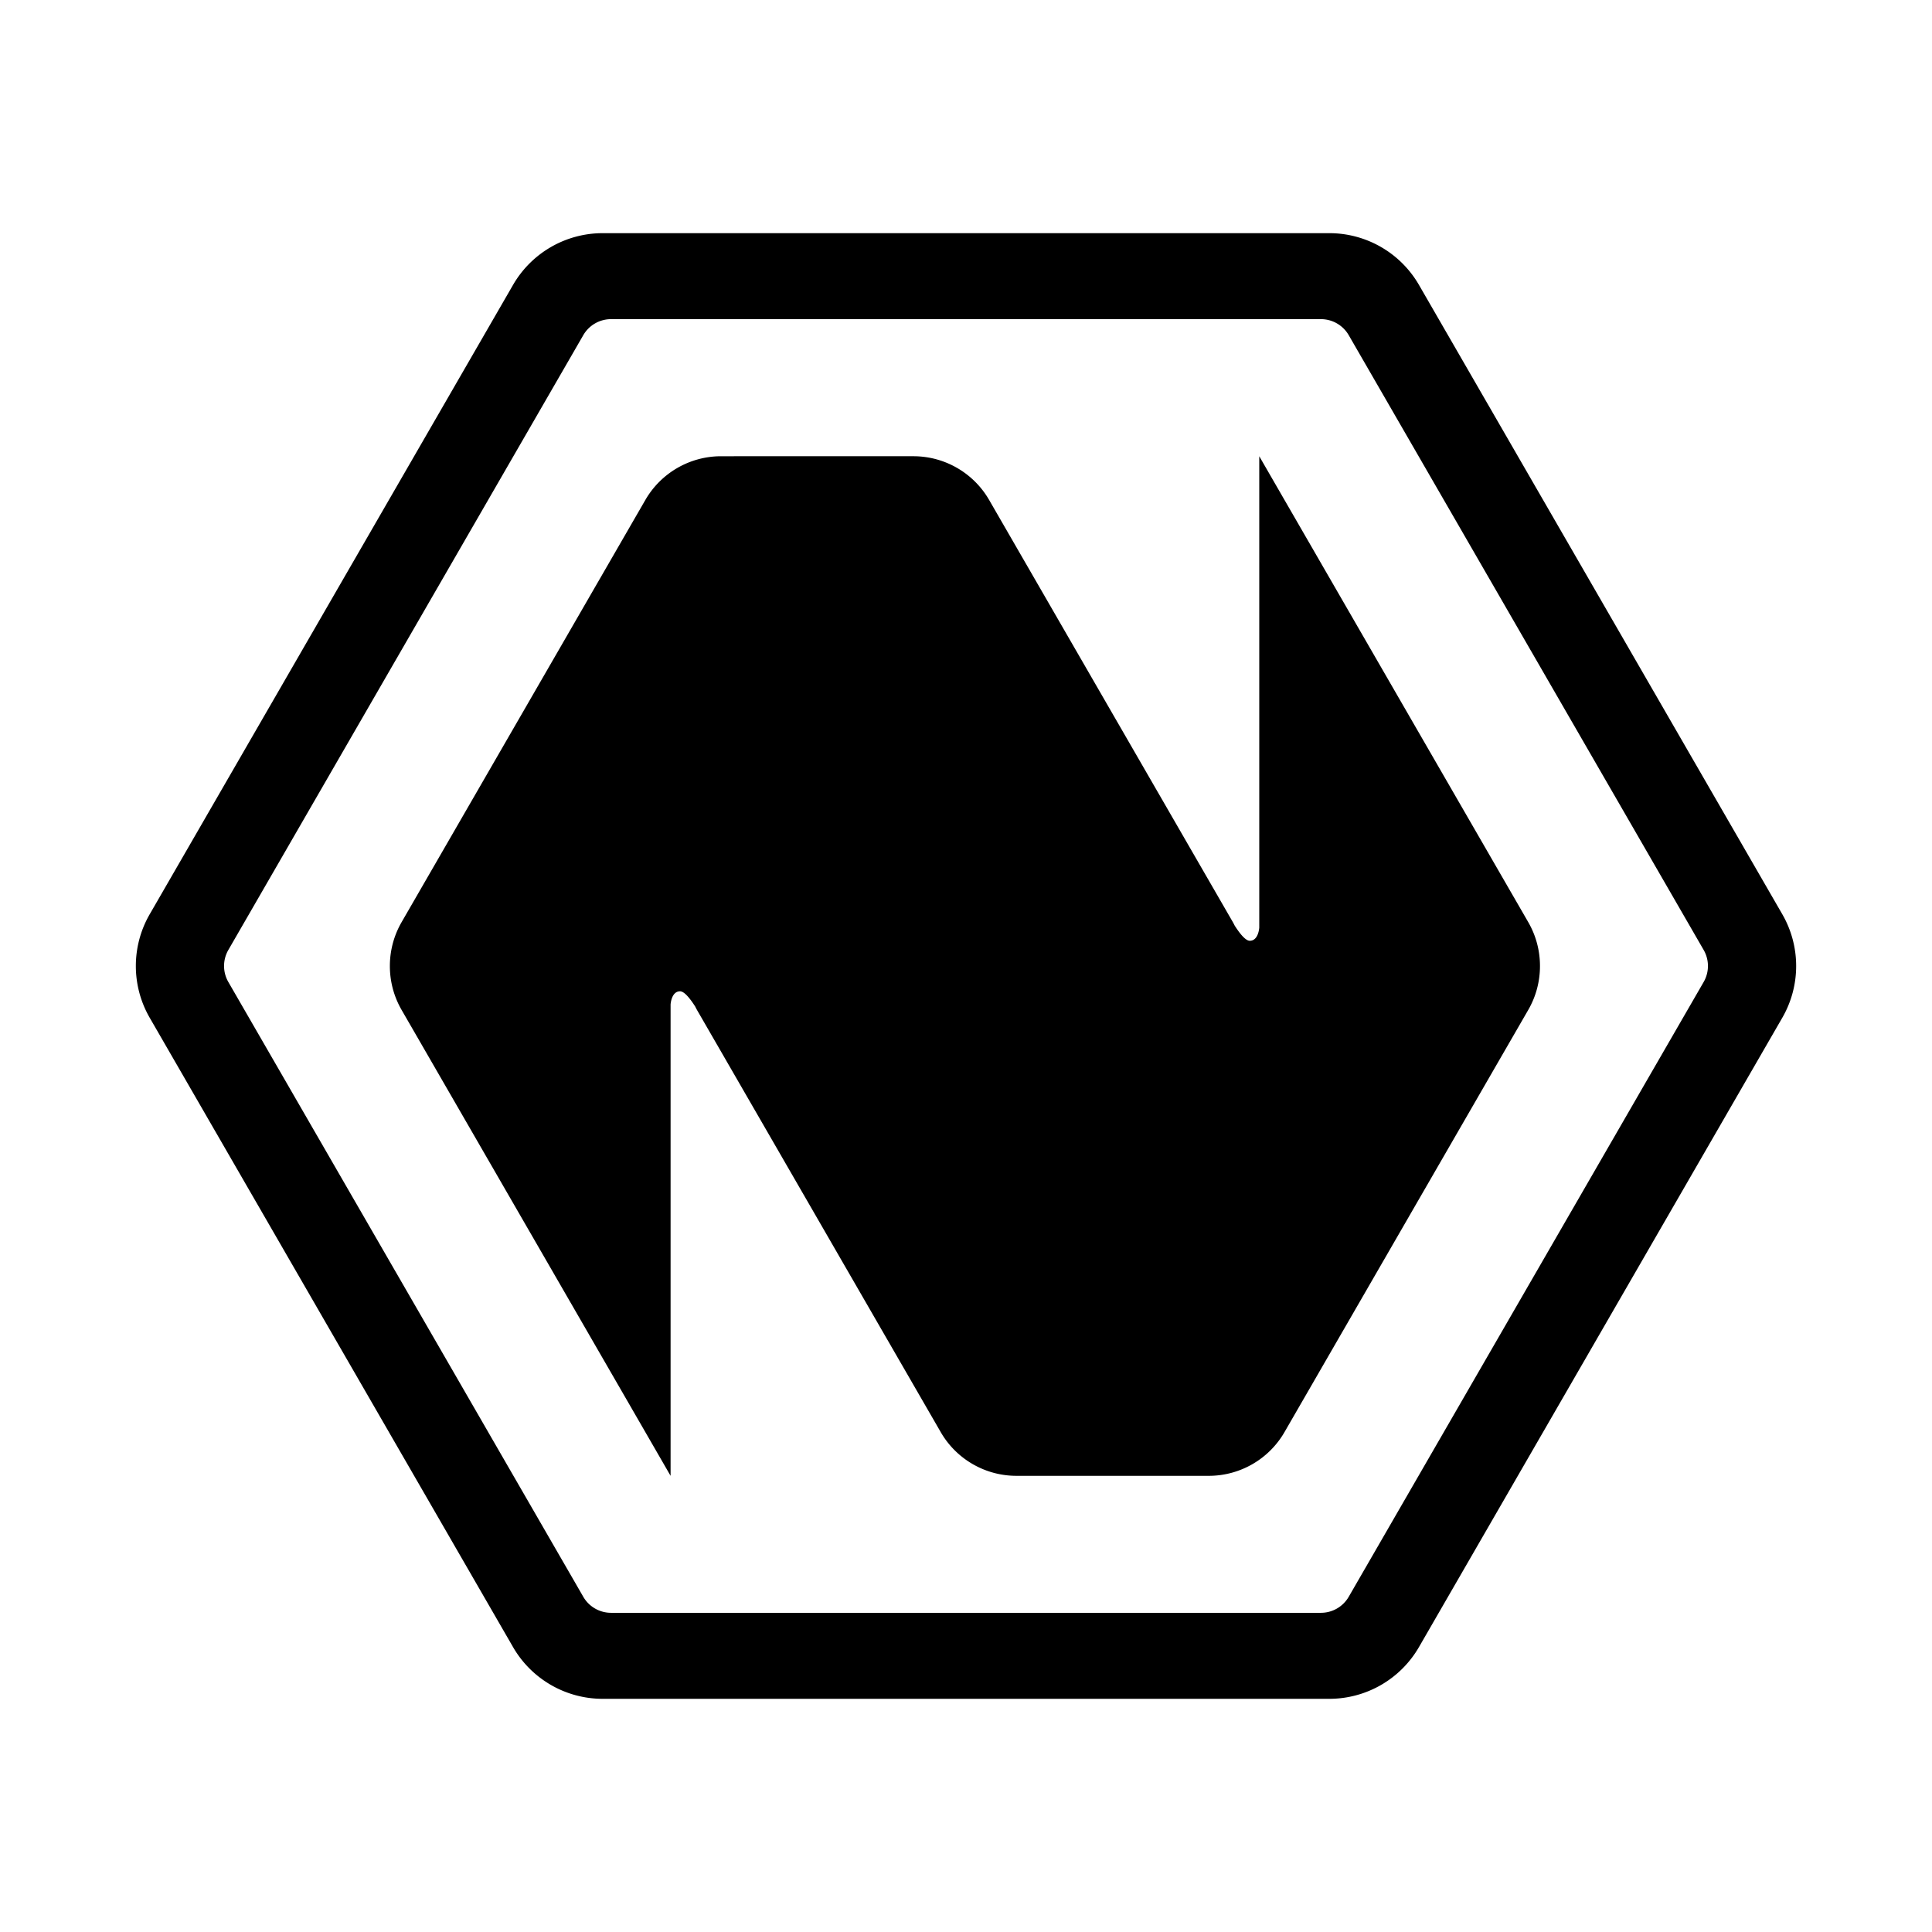 <svg id="natron-icon" version="1.1" viewBox="0 0 1792 1792" xmlns="http://www.w3.org/2000/svg">
 <path d="m559.01 216.27a96.045 96.045 0 0 0-83.16 48.027l-336.98 583.68a96.045 96.045 0 0 0 0 96.037l336.98 583.68a96.045 96.045 0 0 0 83.16 48.027h673.97a96.045 96.045 0 0 0 83.176-48.027l336.98-583.68a96.045 96.045 0 0 0 0-96.037l-336.98-583.68a96.045 96.045 0 0 0-83.176-48.027zm7.773 79.748h658.42a29.759 29.759 0 0 1 25.783 14.867l329.21 570.22a29.759 29.759 0 0 1 0 29.748l-329.21 570.22a29.759 29.759 0 0 1-25.783 14.865h-658.42a29.759 29.759 0 0 1-25.768-14.865l-329.21-570.22a29.759 29.759 0 0 1 0-29.748l329.21-570.22a29.759 29.759 0 0 1 25.768-14.867zm102.05 127.16a81.104 81.104 0 0 0-70.246 40.549l-226.18 391.76a81.104 81.104 0 0 0-10.787 40.549 81.104 81.104 0 0 0 10.787 40.547l226.18 391.76 23.404 40.549v-437.15s0.629-12.272 8.801-12.272c3.995 0 9.431 6.934 13.988 14.053a81.104 81.104 0 0 0 1.594 3.059l7.064 12.225 219.11 379.53a81.104 81.104 0 0 0 70.23 40.549h178.39a81.104 81.104 0 0 0 70.246-40.549l226.18-391.76a81.104 81.104 0 0 0 10.787-40.547 81.104 81.104 0 0 0-10.787-40.549l-226.18-391.76-23.404-40.547v437.15s-0.629 12.27-8.801 12.27c-3.995 0-9.431-6.934-13.988-14.053a81.104 81.104 0 0 0-1.594-3.059l-7.064-12.223-219.11-379.54a81.104 81.104 0 0 0-70.23-40.549z" style="stroke-width:8.075"/>
</svg>
